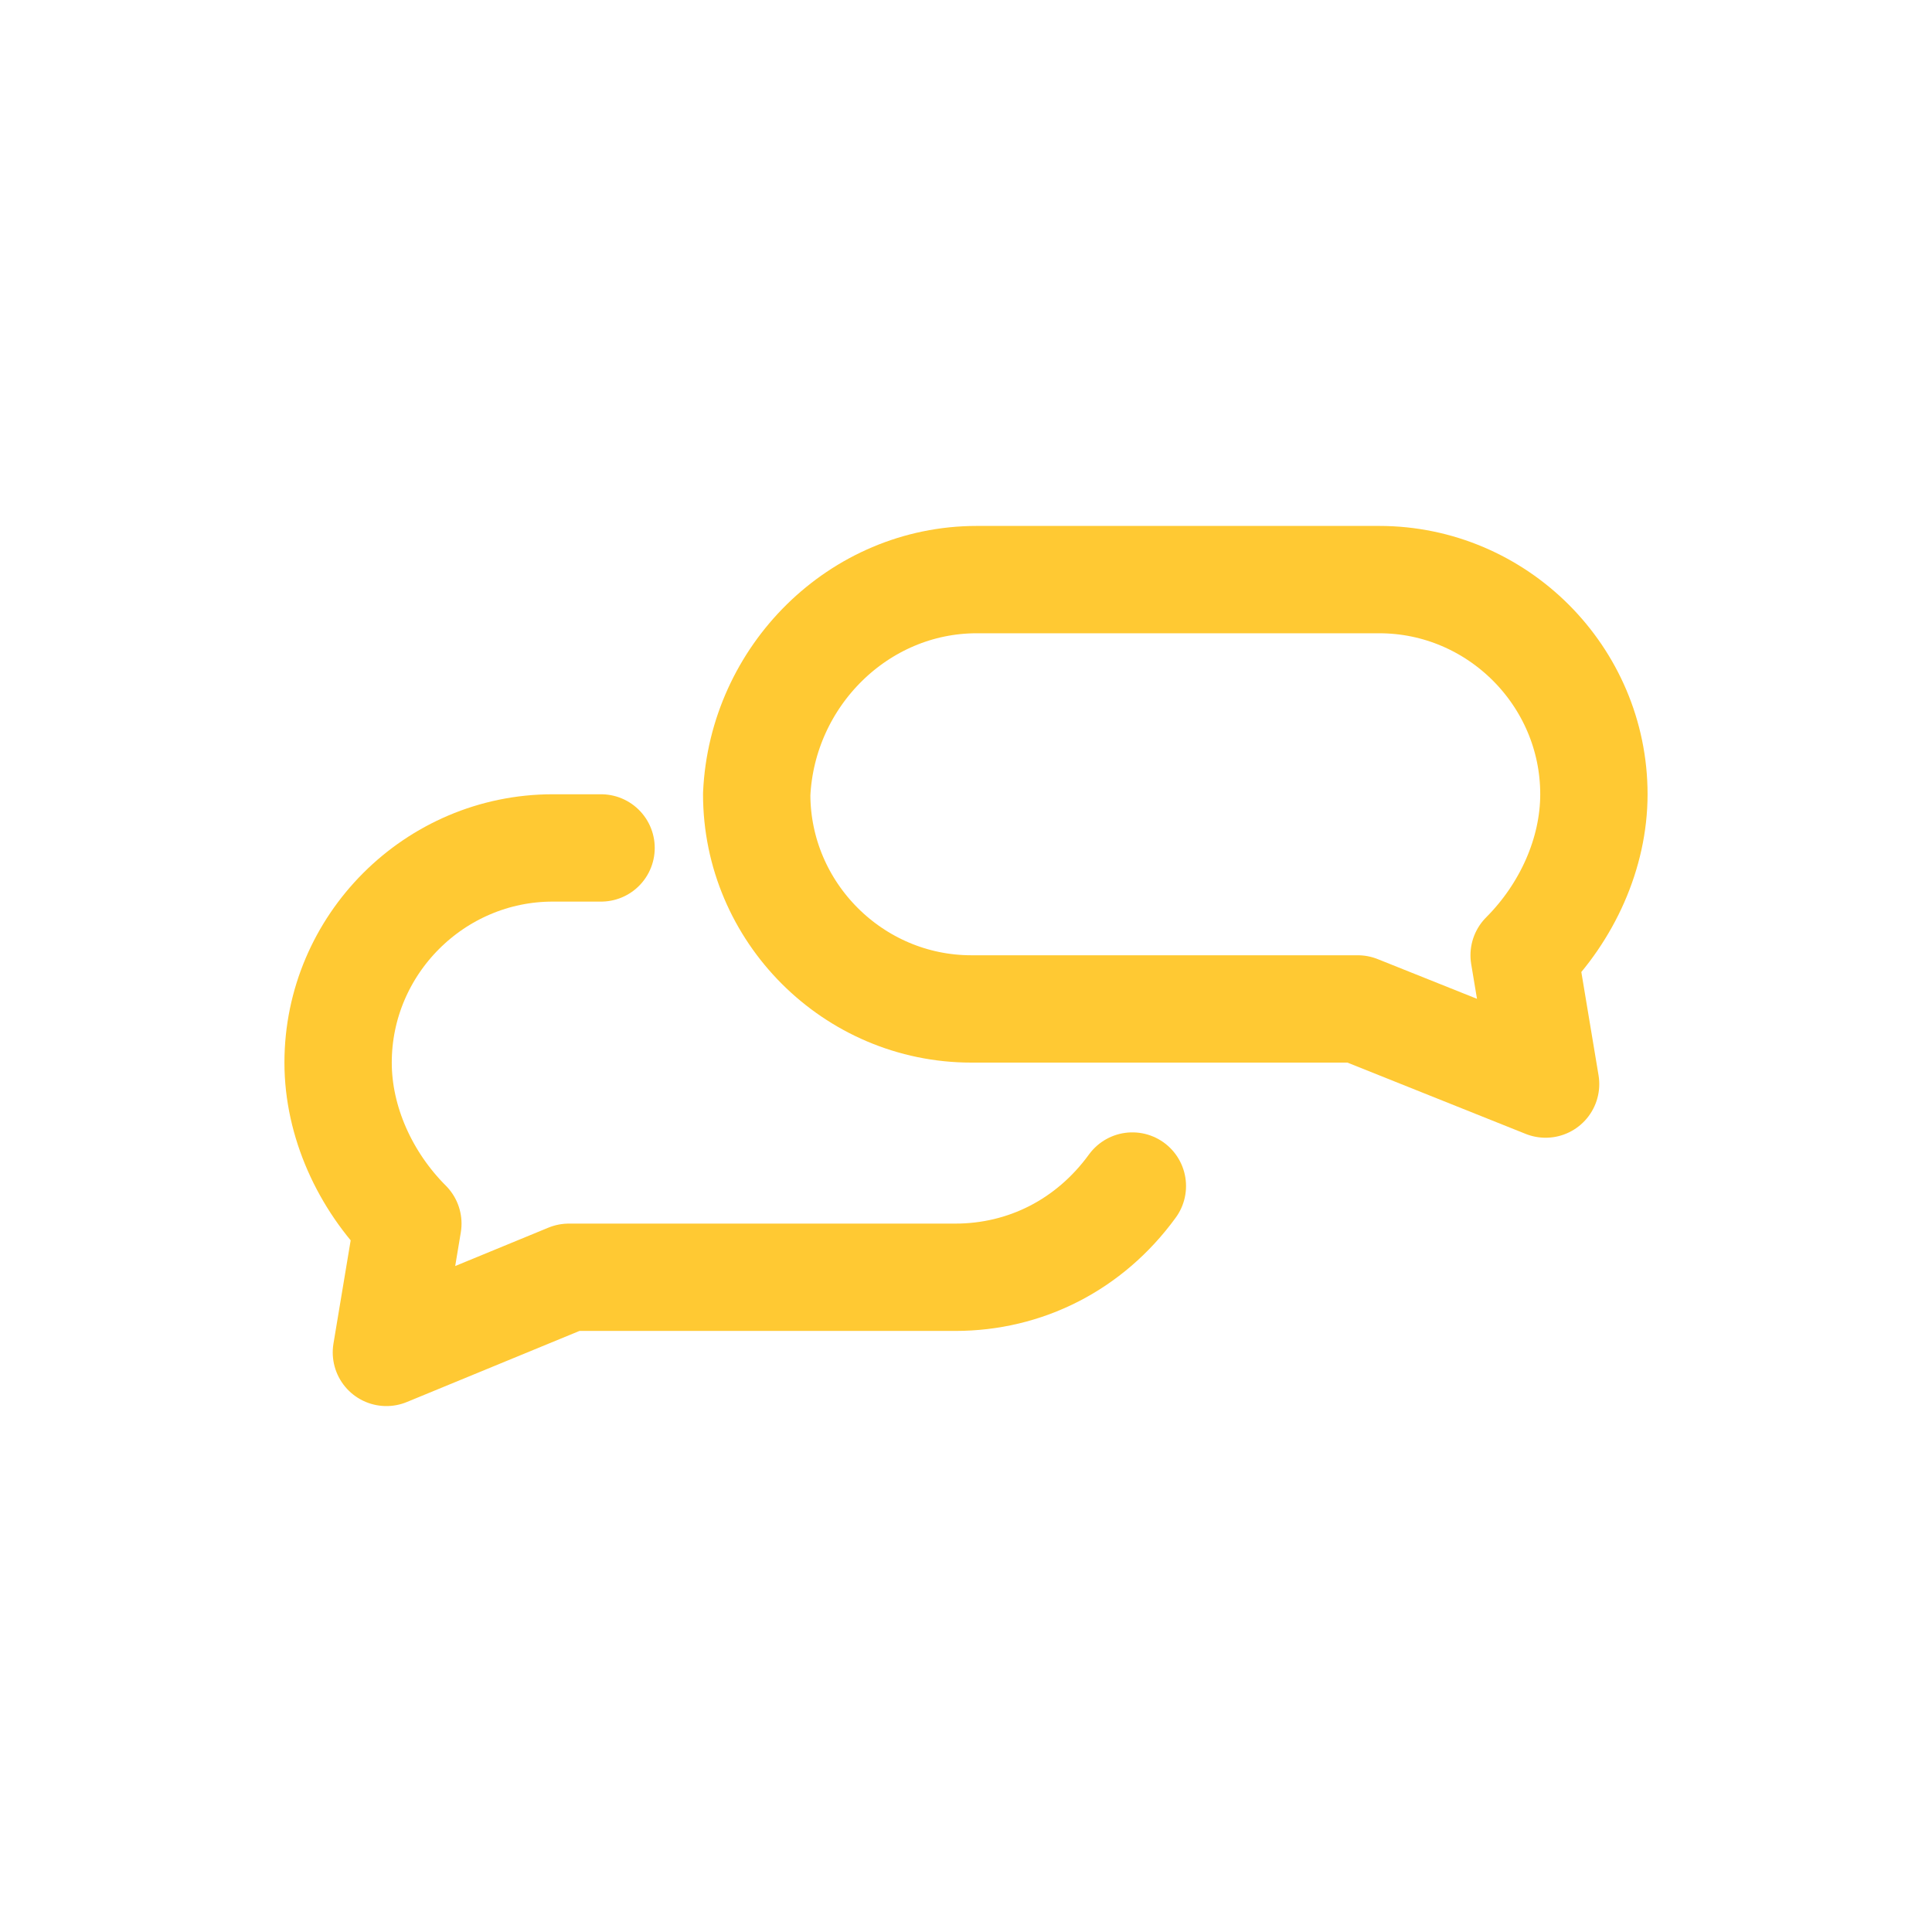 <?xml version="1.0" encoding="utf-8"?>
<!-- Generator: Adobe Illustrator 19.1.1, SVG Export Plug-In . SVG Version: 6.00 Build 0)  -->
<svg version="1.1" id="Layer_1" xmlns="http://www.w3.org/2000/svg" xmlns:xlink="http://www.w3.org/1999/xlink" x="0px" y="0px"
	 viewBox="-35 145 36 36" style="enable-background:new -35 145 36 36;" xml:space="preserve">
<style type="text/css">
	.st0{fill:none;stroke:#FFC933;stroke-width:2;stroke-linecap:round;stroke-linejoin:round;}
</style>
<g>
	<path class="st0" d="M-23.8,160.8h-0.9c-2.2,0-4,1.8-4,4l0,0c0,1.1,0.5,2.2,1.3,3l-0.4,2.4l3.4-1.4h7.2c1.3,0,2.5-0.6,3.3-1.7"/>
	<path class="st0" d="M-16.8,155.8h7.5c2.2,0,4,1.8,4,4l0,0c0,1.1-0.5,2.2-1.3,3l0.4,2.4l-3.5-1.4h-7.2c-2.2,0-4-1.8-4-4l0,0
		C-20.8,157.6-19,155.8-16.8,155.8z"/>
</g>
<title>chat</title>
</svg>

